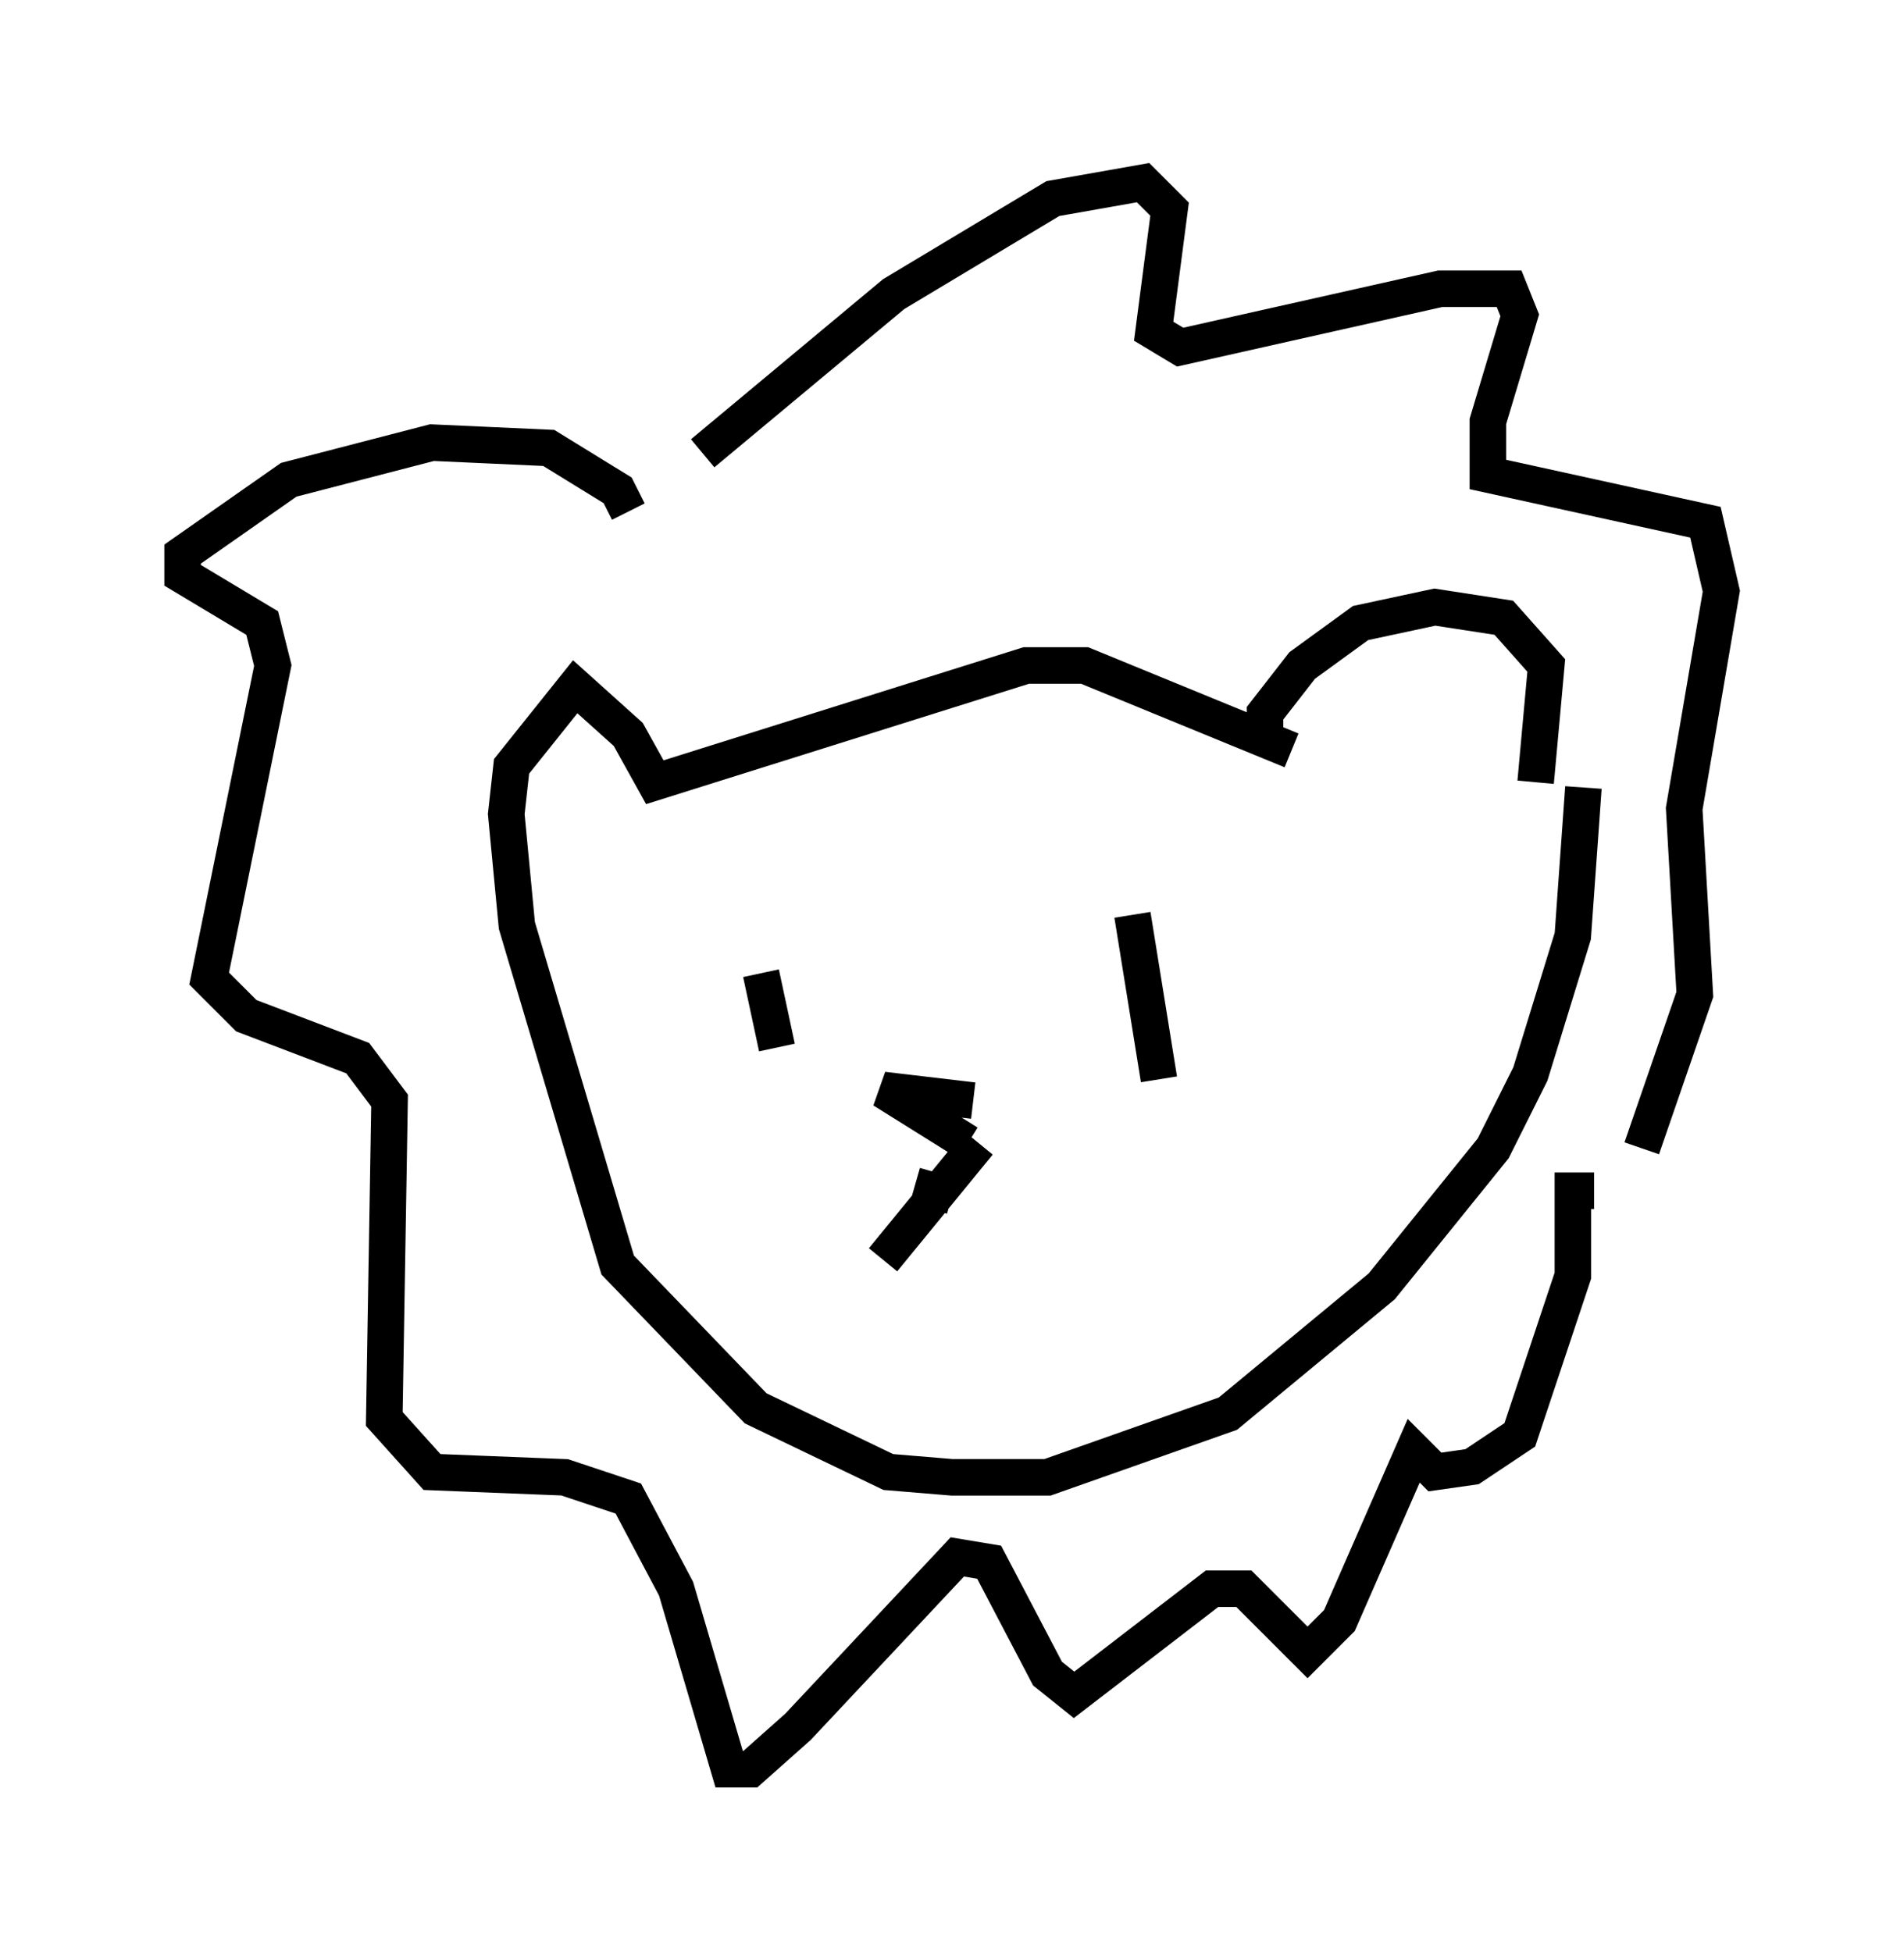 <?xml version="1.0" encoding="utf-8" ?>
<svg baseProfile="full" height="53.43" version="1.1" width="52.123" xmlns="http://www.w3.org/2000/svg" xmlns:ev="http://www.w3.org/2001/xml-events" xmlns:xlink="http://www.w3.org/1999/xlink"><defs /><rect fill="white" height="53.43" width="52.123" x="0" y="0" /><path d="M35.212, 20.978 m-0.581, -0.581 l0.0, -0.872 1.017, -1.307 l1.598, -1.162 2.034, -0.436 l1.888, 0.291 1.162, 1.307 l-0.291, 3.196 m-6.682, -0.872 l-5.665, -2.324 -1.598, 0.0 l-10.168, 3.196 -0.726, -1.307 l-1.453, -1.307 -1.743, 2.179 l-0.145, 1.307 0.291, 3.05 l2.76, 9.296 3.777, 3.922 l3.631, 1.743 1.743, 0.145 l2.615, 0.0 4.939, -1.743 l4.212, -3.486 3.05, -3.777 l1.017, -2.034 1.162, -3.777 l0.291, -4.067 m-12.346, 3.486 l0.726, 4.503 m-10.894, -2.905 l0.436, 2.034 m5.374, 1.453 l-2.469, -0.291 2.324, 1.453 m0.291, 0.0 l-2.615, 3.196 m0.872, -2.034 l1.017, 0.291 m-6.827, -20.335 l5.229, -4.358 4.358, -2.615 l2.469, -0.436 0.726, 0.726 l-0.436, 3.341 0.726, 0.436 l7.117, -1.598 1.888, 0.0 l0.291, 0.726 -0.872, 2.905 l0.0, 1.453 5.955, 1.307 l0.436, 1.888 -1.017, 5.955 l0.291, 5.084 -1.453, 4.212 m-27.743, -17.43 l-0.291, -0.581 -1.888, -1.162 l-3.196, -0.145 -3.922, 1.017 l-2.905, 2.034 0.0, 0.581 l2.179, 1.307 0.291, 1.162 l-1.743, 8.57 1.017, 1.017 l3.05, 1.162 0.872, 1.162 l-0.145, 8.715 1.307, 1.453 l3.631, 0.145 1.743, 0.581 l1.307, 2.469 1.453, 4.939 l0.581, 0.0 1.307, -1.162 l4.358, -4.648 0.872, 0.145 l1.598, 3.05 0.726, 0.581 l3.777, -2.905 0.872, 0.0 l1.743, 1.743 0.872, -0.872 l2.034, -4.648 0.581, 0.581 l1.017, -0.145 1.307, -0.872 l1.453, -4.358 0.0, -2.324 l0.581, 0.0 " fill="none" stroke="black" stroke-width="1" /></svg>